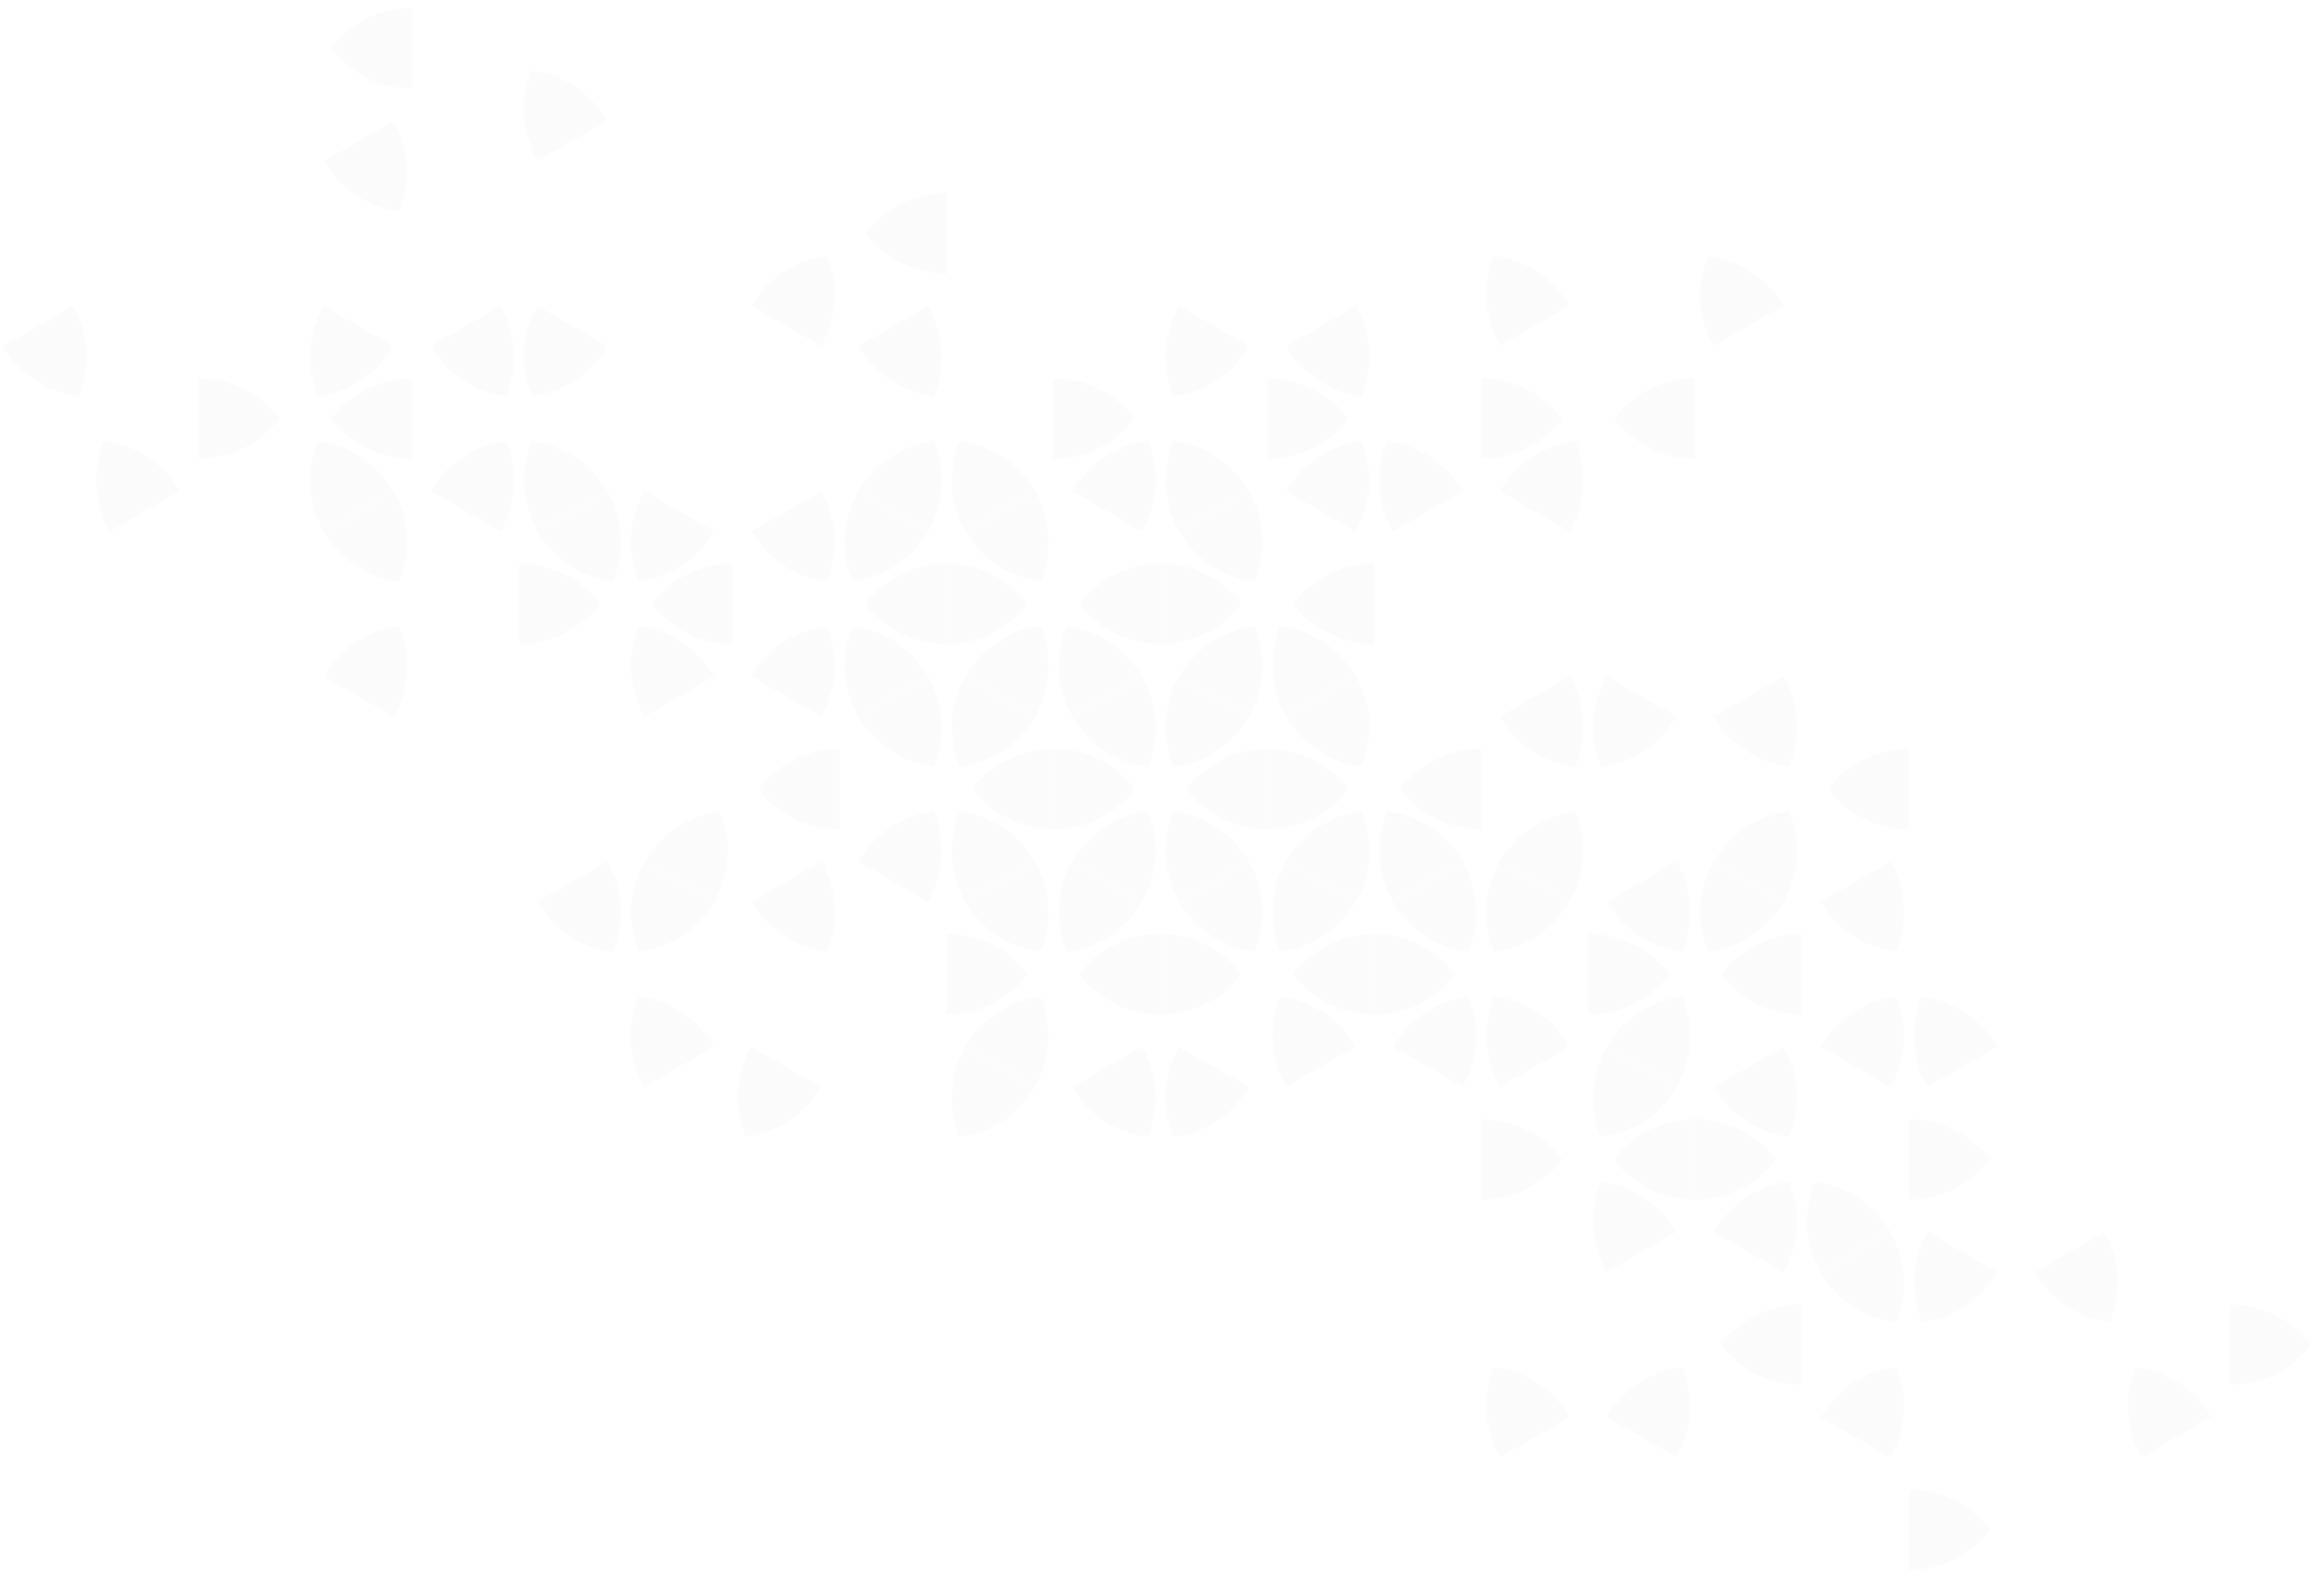 <svg id="Layer_1" data-name="Layer 1" xmlns="http://www.w3.org/2000/svg" viewBox="0 0 901.06 614.9"><defs><style>.cls-1{opacity:0.15;}.cls-2{fill:#e3e6e5;}</style></defs><title>nbs-pattern</title><g class="cls-1"><path class="cls-2" d="M335.6,90.5a39.47,39.47,0,0,0,31.45,15.59V74.91A39.47,39.47,0,0,0,335.6,90.5Z"/><path class="cls-2" d="M320.6,99.15a39.58,39.58,0,0,0-29.24,19.45l27,15.6a39.63,39.63,0,0,0,2.23-35Z"/><path class="cls-2" d="M579.32,99.15a39.63,39.63,0,0,0,2.23,35l27-15.6A39.59,39.59,0,0,0,579.32,99.15Z"/><path class="cls-2" d="M662.24,99.15a39.63,39.63,0,0,0,2.23,35l27-15.6A39.58,39.58,0,0,0,662.24,99.15Z"/><path class="cls-2" d="M40.4,171a39.64,39.64,0,0,0,2.22,35l27-15.6A39.54,39.54,0,0,0,40.4,171Z"/><path class="cls-2" d="M30.41,153.64a39.43,39.43,0,0,0,3.06-15.28,39.31,39.31,0,0,0-5.29-19.76l-27,15.59A39.55,39.55,0,0,0,30.41,153.64Z"/><path class="cls-2" d="M123.31,153.64a39.55,39.55,0,0,0,29.24-19.45l-27-15.59a39.61,39.61,0,0,0-2.23,35Z"/><path class="cls-2" d="M128.32,162.3a39.47,39.47,0,0,0,31.45,15.59V146.71A39.47,39.47,0,0,0,128.32,162.3Z"/><path class="cls-2" d="M123.31,171a39.61,39.61,0,0,0,2.23,35l27-15.6A39.52,39.52,0,0,0,123.31,171Z"/><path class="cls-2" d="M108.31,162.3a39.47,39.47,0,0,0-31.45-15.59h0v31.18h0A39.47,39.47,0,0,0,108.31,162.3Z"/><path class="cls-2" d="M206.22,153.64a39.53,39.53,0,0,0,29.24-19.45l-27-15.59a39.61,39.61,0,0,0-2.23,35Z"/><path class="cls-2" d="M206.22,171a39.61,39.61,0,0,0,2.23,35l27-15.6A39.52,39.52,0,0,0,206.22,171Z"/><path class="cls-2" d="M196.23,171A39.52,39.52,0,0,0,167,190.4L194,206a39.52,39.52,0,0,0,2.23-35Z"/><path class="cls-2" d="M403.52,242.75a39.55,39.55,0,0,0-29.24,19.45l27,15.6a39.63,39.63,0,0,0,2.23-35.05Z"/><path class="cls-2" d="M196.23,153.64a39.52,39.52,0,0,0-2.23-35l-27,15.59A39.53,39.53,0,0,0,196.23,153.64Z"/><path class="cls-2" d="M372.05,171a39.61,39.61,0,0,0,2.23,35l27-15.6A39.5,39.5,0,0,0,372.05,171Z"/><path class="cls-2" d="M362.06,171a39.52,39.52,0,0,0-29.24,19.44l27,15.6a39.61,39.61,0,0,0,2.23-35Z"/><path class="cls-2" d="M362.06,153.64a39.61,39.61,0,0,0-2.23-35l-27,15.59A39.53,39.53,0,0,0,362.06,153.64Z"/><path class="cls-2" d="M455,153.64a39.53,39.53,0,0,0,29.24-19.45l-27-15.59a39.61,39.61,0,0,0-2.23,35Z"/><path class="cls-2" d="M455,171a39.61,39.61,0,0,0,2.23,35l27-15.6A39.52,39.52,0,0,0,455,171Z"/><path class="cls-2" d="M445,171a39.54,39.54,0,0,0-29.24,19.44l27,15.6A39.61,39.61,0,0,0,445,171Z"/><path class="cls-2" d="M440,162.3a39.47,39.47,0,0,0-31.45-15.59h0v31.18h0A39.47,39.47,0,0,0,440,162.3Z"/><path class="cls-2" d="M537.87,171a39.61,39.61,0,0,0,2.23,35l27-15.6A39.52,39.52,0,0,0,537.87,171Z"/><path class="cls-2" d="M527.88,171a39.5,39.5,0,0,0-29.23,19.44l27,15.6a39.61,39.61,0,0,0,2.23-35Z"/><path class="cls-2" d="M527.88,153.64a39.61,39.61,0,0,0-2.23-35l-27,15.59A39.51,39.51,0,0,0,527.88,153.64Z"/><path class="cls-2" d="M206.22,27.35a39.63,39.63,0,0,0,2.23,35.05l27-15.6A39.58,39.58,0,0,0,206.22,27.35Z"/><path class="cls-2" d="M154.78,81.84a39.61,39.61,0,0,0-2.23-35l-27,15.59A39.53,39.53,0,0,0,154.78,81.84Z"/><path class="cls-2" d="M522.87,162.3a39.45,39.45,0,0,0-31.45-15.59h0v31.18h0A39.45,39.45,0,0,0,522.87,162.3Z"/><path class="cls-2" d="M625.79,162.3a39.49,39.49,0,0,0,31.46,15.59V146.71A39.49,39.49,0,0,0,625.79,162.3Z"/><path class="cls-2" d="M610.8,171a39.52,39.52,0,0,0-29.24,19.44l27,15.6a39.61,39.61,0,0,0,2.23-35Z"/><path class="cls-2" d="M605.78,162.3a39.44,39.44,0,0,0-31.45-15.59h0v31.18h0A39.44,39.44,0,0,0,605.78,162.3Z"/><path class="cls-2" d="M154.78,242.76a39.52,39.52,0,0,0-29.24,19.44l27,15.6a39.61,39.61,0,0,0,2.23-35Z"/><path class="cls-2" d="M154.78,225.44a39.61,39.61,0,0,0-2.23-35l-27,15.6A39.52,39.52,0,0,0,154.78,225.44Z"/><path class="cls-2" d="M247.68,225.44A39.54,39.54,0,0,0,276.92,206l-27-15.6a39.61,39.61,0,0,0-2.23,35Z"/><path class="cls-2" d="M252.69,234.1a39.44,39.44,0,0,0,31.45,15.59V218.51A39.47,39.47,0,0,0,252.69,234.1Z"/><path class="cls-2" d="M247.68,242.76a39.61,39.61,0,0,0,2.23,35l27-15.6A39.52,39.52,0,0,0,247.68,242.76Z"/><path class="cls-2" d="M237.69,225.44a39.61,39.61,0,0,0-2.23-35l-27,15.6A39.54,39.54,0,0,0,237.69,225.44Z"/><path class="cls-2" d="M232.68,234.1a39.47,39.47,0,0,0-31.45-15.59h0v31.18h0A39.44,39.44,0,0,0,232.68,234.1Z"/><path class="cls-2" d="M330.59,225.44A39.52,39.52,0,0,0,359.83,206l-27-15.6a39.61,39.61,0,0,0-2.23,35Z"/><path class="cls-2" d="M335.6,234.1a39.44,39.44,0,0,0,31.45,15.59V218.51A39.47,39.47,0,0,0,335.6,234.1Z"/><path class="cls-2" d="M330.59,242.76a39.61,39.61,0,0,0,2.23,35l27-15.6A39.52,39.52,0,0,0,330.59,242.76Z"/><path class="cls-2" d="M320.6,242.76a39.52,39.52,0,0,0-29.23,19.44l27,15.6a39.55,39.55,0,0,0,2.22-35Z"/><path class="cls-2" d="M320.6,225.44a39.55,39.55,0,0,0-2.22-35l-27,15.6A39.52,39.52,0,0,0,320.6,225.44Z"/><path class="cls-2" d="M418.51,234.1A39.45,39.45,0,0,0,450,249.69V218.51A39.48,39.48,0,0,0,418.51,234.1Z"/><path class="cls-2" d="M413.5,242.76a39.61,39.61,0,0,0,2.23,35l27-15.6A39.52,39.52,0,0,0,413.5,242.76Z"/><path class="cls-2" d="M403.52,225.44a39.57,39.57,0,0,0-2.24-35l-27,15.6A39.52,39.52,0,0,0,403.52,225.44Z"/><path class="cls-2" d="M398.51,234.1a39.47,39.47,0,0,0-31.46-15.59h0v31.18h0A39.44,39.44,0,0,0,398.51,234.1Z"/><path class="cls-2" d="M486.43,225.44a39.61,39.61,0,0,0-2.23-35l-27,15.6A39.54,39.54,0,0,0,486.43,225.44Z"/><path class="cls-2" d="M481.42,234.1A39.47,39.47,0,0,0,450,218.51h0v31.18h0A39.44,39.44,0,0,0,481.42,234.1Z"/><path class="cls-2" d="M501.42,234.1a39.46,39.46,0,0,0,31.46,15.59V218.51A39.49,39.49,0,0,0,501.42,234.1Z"/><path class="cls-2" d="M496.42,242.76a39.64,39.64,0,0,0,2.22,35l27-15.6A39.5,39.5,0,0,0,496.42,242.76Z"/><path class="cls-2" d="M294.15,305.9a39.44,39.44,0,0,0,31.45,15.59V290.31A39.47,39.47,0,0,0,294.15,305.9Z"/><path class="cls-2" d="M279.15,314.56A39.52,39.52,0,0,0,249.91,334l27,15.6a39.61,39.61,0,0,0,2.23-35Z"/><path class="cls-2" d="M372.05,297.24a39.57,39.57,0,0,0,29.24-19.44l-27-15.6a39.61,39.61,0,0,0-2.23,35Z"/><path class="cls-2" d="M377.06,305.9a39.44,39.44,0,0,0,31.45,15.59V290.31A39.47,39.47,0,0,0,377.06,305.9Z"/><path class="cls-2" d="M372.05,314.56a39.61,39.61,0,0,0,2.23,35l27-15.6A39.54,39.54,0,0,0,372.05,314.56Z"/><path class="cls-2" d="M362.06,314.56A39.54,39.54,0,0,0,332.82,334l27,15.6a39.61,39.61,0,0,0,2.23-35Z"/><path class="cls-2" d="M362.06,297.24a39.61,39.61,0,0,0-2.23-35l-27,15.6A39.57,39.57,0,0,0,362.06,297.24Z"/><path class="cls-2" d="M455,297.24A39.55,39.55,0,0,0,484.2,277.8l-27-15.6a39.61,39.61,0,0,0-2.23,35Z"/><path class="cls-2" d="M460,305.9a39.44,39.44,0,0,0,31.45,15.59V290.31A39.47,39.47,0,0,0,460,305.9Z"/><path class="cls-2" d="M455,314.56a39.61,39.61,0,0,0,2.23,35l27-15.6A39.52,39.52,0,0,0,455,314.56Z"/><path class="cls-2" d="M445,314.56A39.5,39.5,0,0,0,415.74,334l27,15.6a39.52,39.52,0,0,0,2.23-35Z"/><path class="cls-2" d="M445,297.24a39.52,39.52,0,0,0-2.23-35l-27,15.6A39.53,39.53,0,0,0,445,297.24Z"/><path class="cls-2" d="M440,305.9a39.47,39.47,0,0,0-31.45-15.59h0v31.18h0A39.44,39.44,0,0,0,440,305.9Z"/><path class="cls-2" d="M542.88,305.9a39.45,39.45,0,0,0,31.45,15.59V290.31A39.48,39.48,0,0,0,542.88,305.9Z"/><path class="cls-2" d="M537.87,314.56a39.61,39.61,0,0,0,2.23,35l27-15.6A39.52,39.52,0,0,0,537.87,314.56Z"/><path class="cls-2" d="M527.89,314.56A39.52,39.52,0,0,0,498.65,334l27,15.6a39.66,39.66,0,0,0,2.24-35Z"/><path class="cls-2" d="M527.89,297.24a39.66,39.66,0,0,0-2.24-35l-27,15.6A39.55,39.55,0,0,0,527.89,297.24Z"/><path class="cls-2" d="M522.87,305.9a39.44,39.44,0,0,0-31.45-15.59h0v31.18h0A39.41,39.41,0,0,0,522.87,305.9Z"/><path class="cls-2" d="M620.79,297.24A39.58,39.58,0,0,0,650,277.8l-27-15.6a39.52,39.52,0,0,0-2.23,35Z"/><path class="cls-2" d="M128.32,18.7a39.47,39.47,0,0,0,31.45,15.59V3.11A39.44,39.44,0,0,0,128.32,18.7Z"/><path class="cls-2" d="M610.8,314.56A39.52,39.52,0,0,0,581.56,334l27,15.6a39.61,39.61,0,0,0,2.23-35Z"/><path class="cls-2" d="M610.8,297.24a39.61,39.61,0,0,0-2.23-35l-27,15.6A39.55,39.55,0,0,0,610.8,297.24Z"/><path class="cls-2" d="M708.71,305.9a39.44,39.44,0,0,0,31.45,15.59V290.31A39.47,39.47,0,0,0,708.71,305.9Z"/><path class="cls-2" d="M693.71,314.56A39.52,39.52,0,0,0,664.47,334l27,15.6a39.61,39.61,0,0,0,2.23-35Z"/><path class="cls-2" d="M693.71,297.24a39.61,39.61,0,0,0-2.23-35l-27,15.6A39.55,39.55,0,0,0,693.71,297.24Z"/><path class="cls-2" d="M247.68,369a39.51,39.51,0,0,0,29.24-19.45l-27-15.59a39.61,39.61,0,0,0-2.23,35Z"/><path class="cls-2" d="M247.68,386.36a39.61,39.61,0,0,0,2.23,35l27-15.59A39.51,39.51,0,0,0,247.68,386.36Z"/><path class="cls-2" d="M237.69,369a39.61,39.61,0,0,0-2.23-35l-27,15.59A39.51,39.51,0,0,0,237.69,369Z"/><path class="cls-2" d="M320.61,369a39.61,39.61,0,0,0-2.23-35l-27,15.59A39.51,39.51,0,0,0,320.61,369Z"/><path class="cls-2" d="M413.51,369a39.54,39.54,0,0,0,29.24-19.45l-27-15.59a39.52,39.52,0,0,0-2.23,35Z"/><path class="cls-2" d="M418.52,377.71A39.47,39.47,0,0,0,450,393.3V362.11A39.45,39.45,0,0,0,418.52,377.71Z"/><path class="cls-2" d="M403.52,386.36a39.52,39.52,0,0,0-29.24,19.45l27,15.59a39.61,39.61,0,0,0,2.23-35Z"/><path class="cls-2" d="M403.52,369a39.61,39.61,0,0,0-2.23-35l-27,15.59A39.52,39.52,0,0,0,403.52,369Z"/><path class="cls-2" d="M398.51,377.71a39.45,39.45,0,0,0-31.46-15.6h0V393.3h0A39.47,39.47,0,0,0,398.51,377.71Z"/><path class="cls-2" d="M496.42,369a39.52,39.52,0,0,0,29.24-19.45l-27-15.59a39.61,39.61,0,0,0-2.23,35Z"/><path class="cls-2" d="M501.43,377.71a39.47,39.47,0,0,0,31.45,15.59V362.11A39.45,39.45,0,0,0,501.43,377.71Z"/><path class="cls-2" d="M496.42,386.36a39.61,39.61,0,0,0,2.23,35l27-15.59A39.51,39.51,0,0,0,496.42,386.36Z"/><path class="cls-2" d="M486.43,369a39.61,39.61,0,0,0-2.23-35l-27,15.59A39.52,39.52,0,0,0,486.43,369Z"/><path class="cls-2" d="M481.42,377.71A39.45,39.45,0,0,0,450,362.11h0V393.3h0A39.47,39.47,0,0,0,481.42,377.71Z"/><path class="cls-2" d="M579.33,369a39.52,39.52,0,0,0,29.24-19.45l-27-15.59a39.61,39.61,0,0,0-2.23,35Z"/><path class="cls-2" d="M579.33,386.36a39.61,39.61,0,0,0,2.23,35l27-15.59A39.51,39.51,0,0,0,579.33,386.36Z"/><path class="cls-2" d="M569.34,386.36a39.49,39.49,0,0,0-29.23,19.45l27,15.59a39.61,39.61,0,0,0,2.23-35Z"/><path class="cls-2" d="M569.34,369a39.61,39.61,0,0,0-2.23-35l-27,15.59A39.49,39.49,0,0,0,569.34,369Z"/><path class="cls-2" d="M564.33,377.71a39.45,39.45,0,0,0-31.45-15.6h0V393.3h0A39.47,39.47,0,0,0,564.33,377.71Z"/><path class="cls-2" d="M662.24,369a39.51,39.51,0,0,0,29.24-19.45l-27-15.59a39.61,39.61,0,0,0-2.23,35Z"/><path class="cls-2" d="M667.25,377.71A39.47,39.47,0,0,0,698.7,393.3V362.11A39.45,39.45,0,0,0,667.25,377.71Z"/><path class="cls-2" d="M652.26,386.36A39.51,39.51,0,0,0,623,405.81l27,15.59a39.69,39.69,0,0,0,2.23-35Z"/><path class="cls-2" d="M652.26,369A39.69,39.69,0,0,0,650,334l-27,15.59A39.51,39.51,0,0,0,652.26,369Z"/><path class="cls-2" d="M647.25,377.71a39.47,39.47,0,0,0-31.46-15.6h0V393.3h0A39.49,39.49,0,0,0,647.25,377.71Z"/><path class="cls-2" d="M745.15,386.36a39.69,39.69,0,0,0,2.23,35l27-15.59A39.51,39.51,0,0,0,745.15,386.36Z"/><path class="cls-2" d="M735.17,386.36a39.51,39.51,0,0,0-29.24,19.45l27,15.59a39.61,39.61,0,0,0,2.23-35Z"/><path class="cls-2" d="M735.17,369a39.61,39.61,0,0,0-2.23-35l-27,15.59A39.51,39.51,0,0,0,735.17,369Z"/><path class="cls-2" d="M486.43,242.76a39.54,39.54,0,0,0-29.24,19.44l27,15.6a39.61,39.61,0,0,0,2.23-35Z"/><path class="cls-2" d="M289.14,440.85a39.55,39.55,0,0,0,29.24-19.45l-27-15.59a39.61,39.61,0,0,0-2.23,35Z"/><path class="cls-2" d="M372.05,440.85a39.53,39.53,0,0,0,29.24-19.45l-27-15.59a39.61,39.61,0,0,0-2.23,35Z"/><path class="cls-2" d="M455,440.85A39.53,39.53,0,0,0,484.2,421.4l-27-15.59a39.61,39.61,0,0,0-2.23,35Z"/><path class="cls-2" d="M445,440.85a39.61,39.61,0,0,0-2.23-35l-27,15.59A39.53,39.53,0,0,0,445,440.85Z"/><path class="cls-2" d="M620.79,440.85A39.57,39.57,0,0,0,650,421.4l-27-15.59a39.61,39.61,0,0,0-2.23,35Z"/><path class="cls-2" d="M625.8,449.51a39.46,39.46,0,0,0,31.45,15.58V433.91A39.45,39.45,0,0,0,625.8,449.51Z"/><path class="cls-2" d="M620.79,458.16a39.61,39.61,0,0,0,2.23,35l27-15.59A39.52,39.52,0,0,0,620.79,458.16Z"/><path class="cls-2" d="M605.79,449.51a39.45,39.45,0,0,0-31.46-15.6h0v31.18h0A39.46,39.46,0,0,0,605.79,449.51Z"/><path class="cls-2" d="M703.7,458.16a39.61,39.61,0,0,0,2.23,35l27-15.59A39.51,39.51,0,0,0,703.7,458.16Z"/><path class="cls-2" d="M693.71,458.16a39.52,39.52,0,0,0-29.24,19.45l27,15.59a39.61,39.61,0,0,0,2.23-35Z"/><path class="cls-2" d="M693.71,440.85a39.61,39.61,0,0,0-2.23-35l-27,15.59A39.55,39.55,0,0,0,693.71,440.85Z"/><path class="cls-2" d="M688.7,449.51a39.45,39.45,0,0,0-31.45-15.6h0v31.18h0A39.46,39.46,0,0,0,688.7,449.51Z"/><path class="cls-2" d="M771.61,449.51a39.42,39.42,0,0,0-31.45-15.6h0v31.18h0A39.43,39.43,0,0,0,771.61,449.51Z"/><path class="cls-2" d="M579.33,530a39.63,39.63,0,0,0,2.23,35l27-15.6A39.51,39.51,0,0,0,579.33,530Z"/><path class="cls-2" d="M667.26,521.31a39.47,39.47,0,0,0,31.45,15.59V505.71A39.45,39.45,0,0,0,667.26,521.31Z"/><path class="cls-2" d="M652.26,530A39.51,39.51,0,0,0,623,549.41L650,565a39.63,39.63,0,0,0,2.23-35Z"/><path class="cls-2" d="M745.16,512.65A39.57,39.57,0,0,0,774.4,493.2l-27-15.59a39.61,39.61,0,0,0-2.23,35Z"/><path class="cls-2" d="M735.17,530a39.52,39.52,0,0,0-29.24,19.45l27,15.6a39.63,39.63,0,0,0,2.23-35Z"/><path class="cls-2" d="M735.17,512.65a39.61,39.61,0,0,0-2.23-35l-27,15.59A39.55,39.55,0,0,0,735.17,512.65Z"/><path class="cls-2" d="M828.07,530a39.63,39.63,0,0,0,2.23,35l27-15.6A39.51,39.51,0,0,0,828.07,530Z"/><path class="cls-2" d="M818.08,512.65a39.61,39.61,0,0,0-2.23-35l-27,15.59A39.55,39.55,0,0,0,818.08,512.65Z"/><path class="cls-2" d="M896,521.31a39.43,39.43,0,0,0-31.45-15.6h0V536.9h0A39.45,39.45,0,0,0,896,521.31Z"/><path class="cls-2" d="M771.62,593.11a39.45,39.45,0,0,0-31.46-15.6h0V608.7h0A39.47,39.47,0,0,0,771.62,593.11Z"/><path class="cls-2" d="M128.32,18.7a39.47,39.47,0,0,0,31.45,15.59V3.11A39.44,39.44,0,0,0,128.32,18.7Z"/></g></svg>